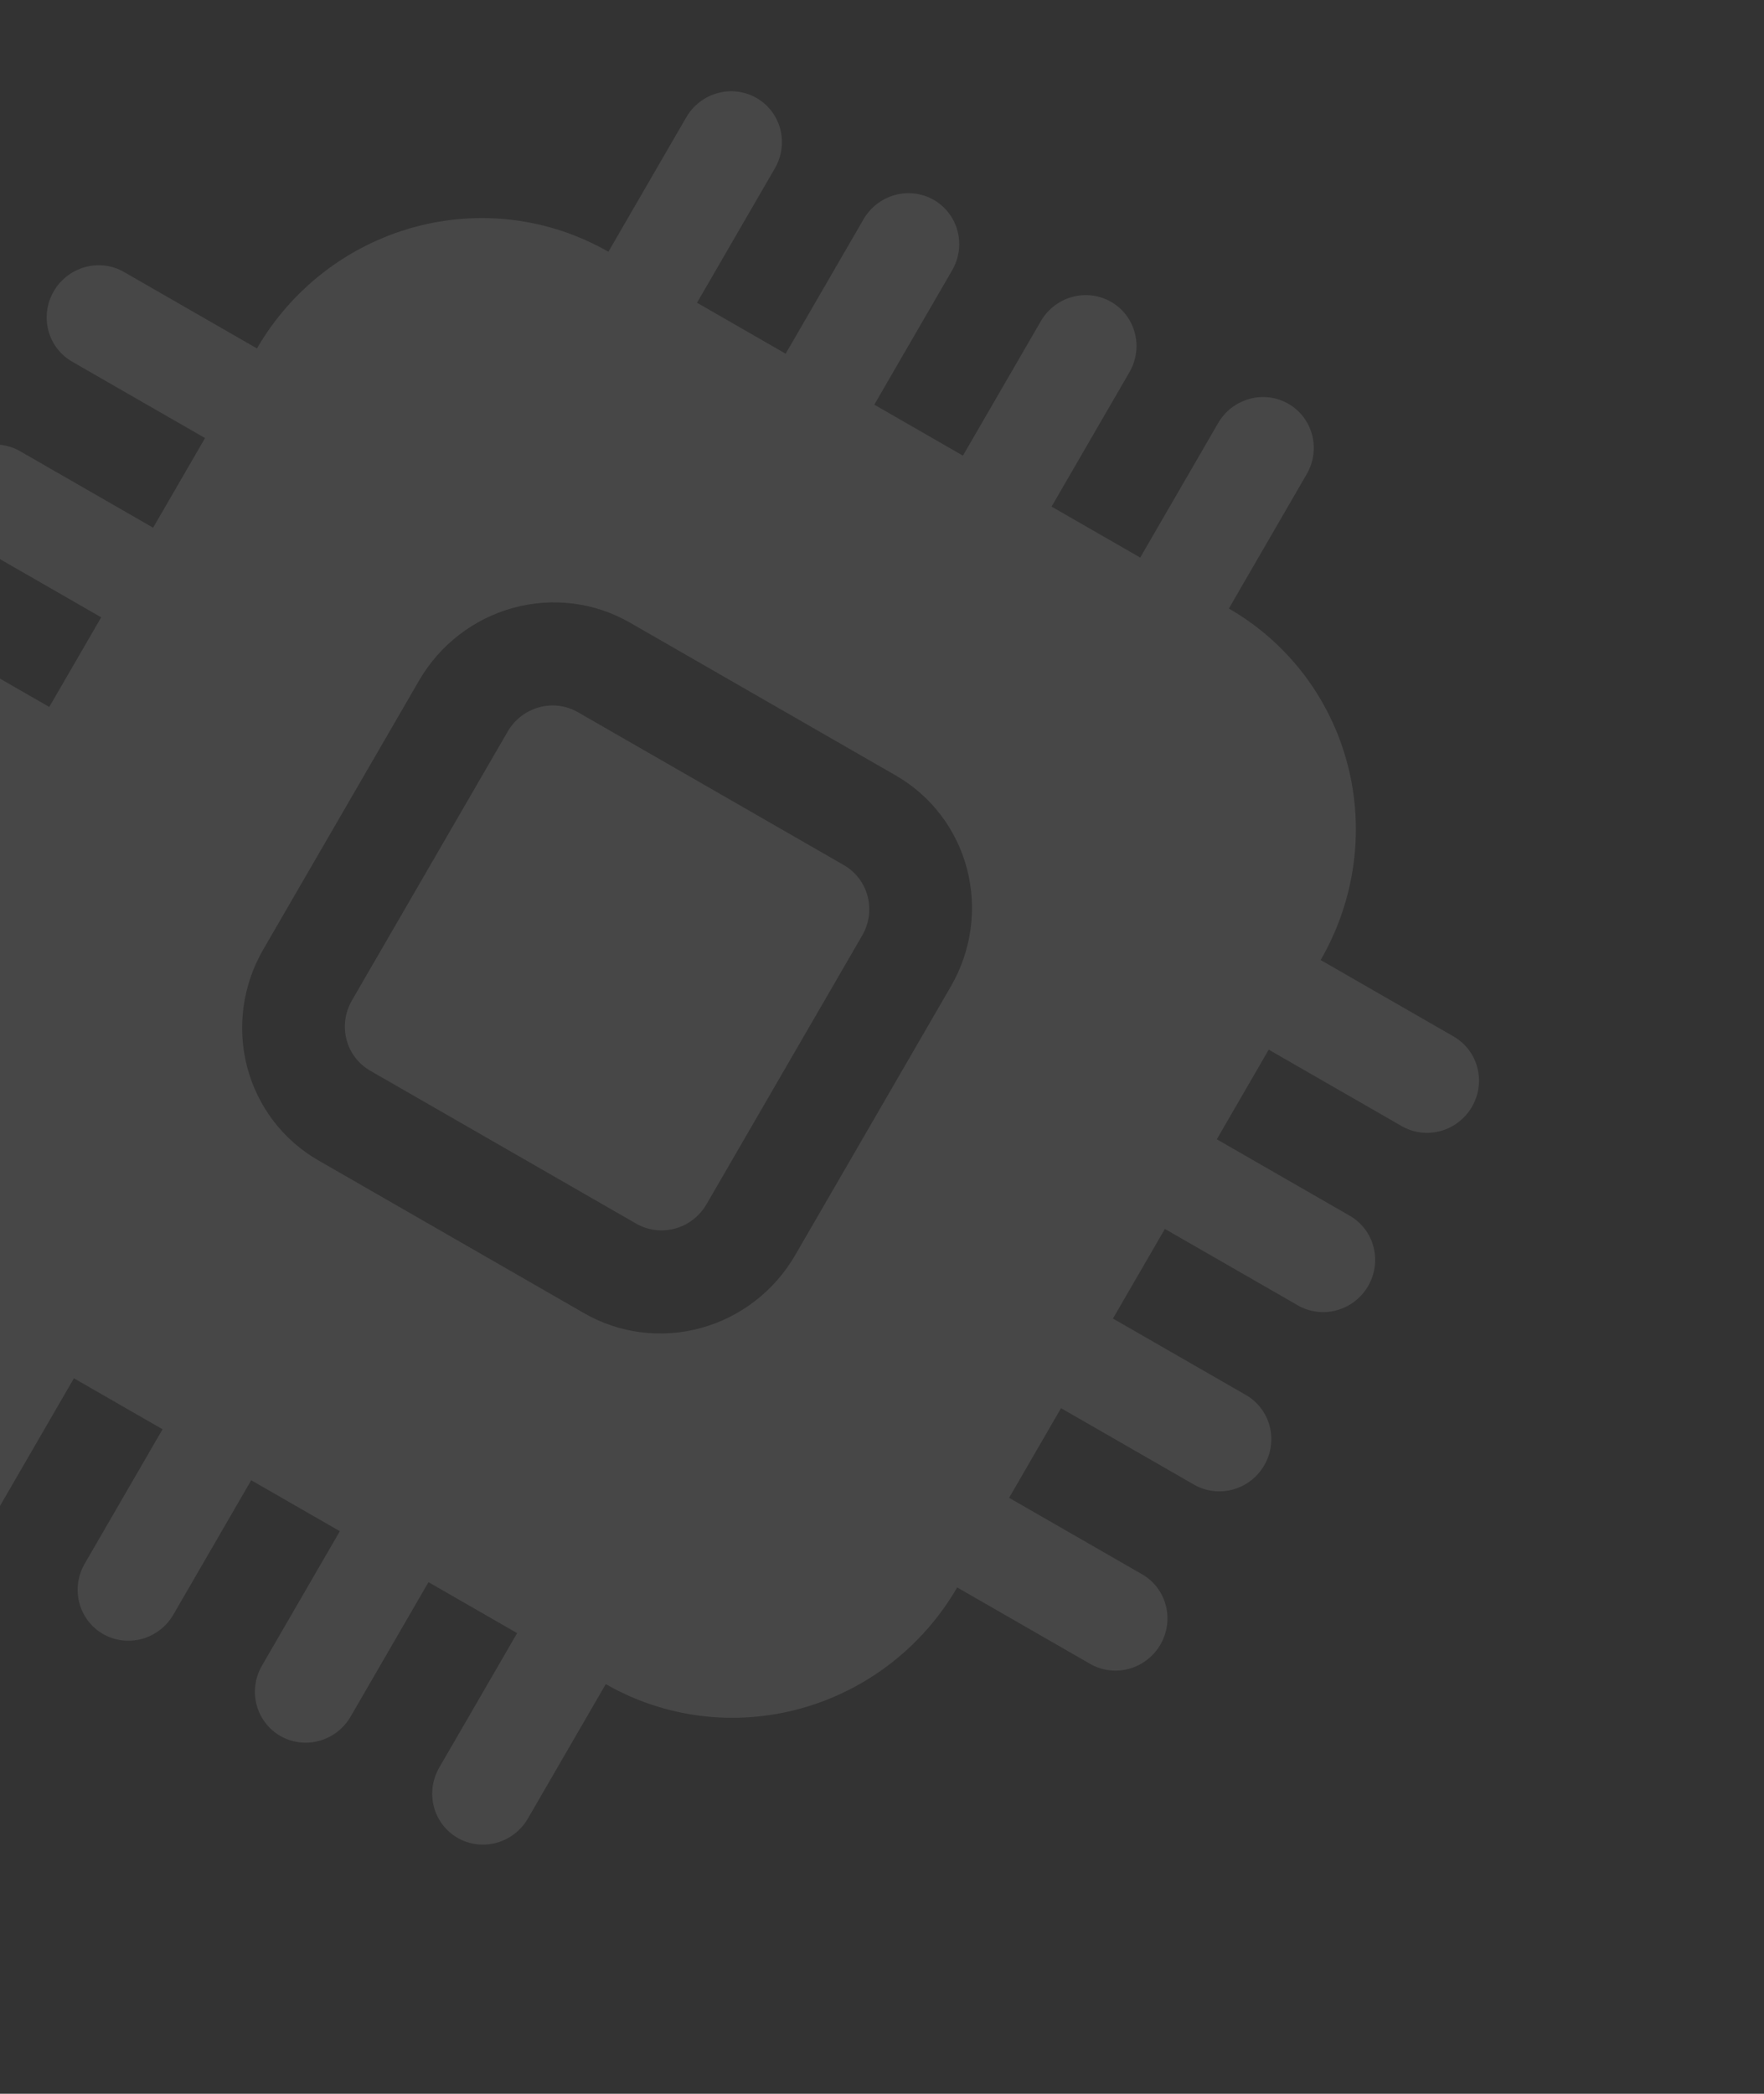 <svg width="225" height="267" viewBox="0 0 225 267" fill="none" xmlns="http://www.w3.org/2000/svg">
<rect x="0" y="0" width="225" height="267" fill="#333333" stroke="none"/>
<path d="M73.719 90.824C72.22 89.962 70.433 89.738 68.752 90.2C67.071 90.662 65.633 91.774 64.755 93.289L44.886 127.579C44.008 129.094 43.761 130.89 44.2 132.572C44.639 134.253 45.728 135.681 47.227 136.543L81.146 156.041C82.645 156.903 84.432 157.127 86.113 156.665C87.794 156.203 89.232 155.092 90.111 153.576L109.979 119.287C110.858 117.771 111.104 115.975 110.665 114.294C110.226 112.613 109.137 111.184 107.638 110.322L73.719 90.824Z" fill="white" fill-opacity="0.1"/>
<path d="M98.839 21.461C99.718 19.945 99.964 18.149 99.525 16.468C99.086 14.787 97.997 13.358 96.498 12.496C94.998 11.635 93.212 11.41 91.53 11.873C89.849 12.335 88.411 13.446 87.533 14.962L77.599 32.106C70.102 27.797 61.168 26.675 52.763 28.986C44.357 31.298 37.167 36.854 32.776 44.433L15.817 34.684C14.317 33.822 12.531 33.597 10.85 34.06C9.168 34.522 7.73 35.633 6.852 37.149C5.974 38.665 5.727 40.461 6.166 42.142C6.605 43.823 7.694 45.252 9.194 46.114L26.153 55.862L19.53 67.292L2.571 57.543C1.072 56.681 -0.715 56.457 -2.396 56.919C-4.078 57.382 -5.515 58.493 -6.394 60.008C-7.272 61.524 -7.519 63.32 -7.08 65.001C-6.64 66.683 -5.551 68.111 -4.052 68.973L12.907 78.722L6.284 90.152L-10.675 80.403C-12.174 79.541 -13.961 79.317 -15.642 79.779C-17.323 80.241 -18.761 81.352 -19.64 82.868C-20.518 84.384 -20.765 86.18 -20.325 87.861C-19.886 89.542 -18.797 90.971 -17.298 91.833L-0.339 101.582L-6.962 113.011L-23.921 103.262C-25.42 102.401 -27.207 102.176 -28.888 102.638C-30.569 103.101 -32.007 104.212 -32.885 105.728C-33.764 107.243 -34.01 109.039 -33.571 110.721C-33.132 112.402 -32.043 113.83 -30.544 114.692L-13.585 124.441C-17.976 132.02 -19.209 140.999 -17.014 149.405C-14.818 157.811 -9.373 164.955 -1.876 169.264L-11.811 186.409C-12.689 187.924 -12.936 189.72 -12.497 191.401C-12.057 193.083 -10.969 194.511 -9.469 195.373C-7.97 196.235 -6.183 196.459 -4.502 195.997C-2.821 195.535 -1.383 194.424 -0.505 192.908L9.43 175.763L20.736 182.262L10.802 199.407C9.923 200.923 9.677 202.719 10.116 204.4C10.555 206.081 11.644 207.51 13.143 208.372C14.642 209.234 16.429 209.458 18.11 208.996C19.791 208.533 21.229 207.422 22.108 205.906L32.042 188.762L43.348 195.261L33.414 212.406C32.535 213.921 32.289 215.717 32.728 217.399C33.167 219.08 34.256 220.508 35.755 221.37C37.255 222.232 39.041 222.457 40.723 221.994C42.404 221.532 43.842 220.421 44.72 218.905L54.654 201.76L65.96 208.26L56.026 225.404C55.148 226.92 54.901 228.716 55.34 230.397C55.779 232.078 56.868 233.507 58.368 234.369C59.867 235.231 61.654 235.455 63.335 234.993C65.016 234.531 66.454 233.419 67.332 231.904L77.267 214.759C84.763 219.068 93.697 220.191 102.103 217.879C110.509 215.567 117.698 210.011 122.089 202.433L139.049 212.182C140.548 213.044 142.335 213.268 144.016 212.806C145.697 212.343 147.135 211.232 148.013 209.716C148.891 208.201 149.138 206.405 148.699 204.724C148.26 203.042 147.171 201.614 145.672 200.752L128.712 191.003L135.335 179.573L152.294 189.322C153.794 190.184 155.581 190.408 157.262 189.946C158.943 189.484 160.381 188.373 161.259 186.857C162.137 185.341 162.384 183.545 161.945 181.864C161.506 180.183 160.417 178.754 158.917 177.892L141.958 168.143L148.581 156.714L165.54 166.463C167.04 167.324 168.826 167.549 170.508 167.087C172.189 166.624 173.627 165.513 174.505 163.997C175.383 162.482 175.63 160.686 175.191 159.004C174.752 157.323 173.663 155.895 172.163 155.033L155.204 145.284L161.827 133.854L178.786 143.603C180.285 144.465 182.072 144.689 183.753 144.227C185.435 143.765 186.872 142.653 187.751 141.138C188.629 139.622 188.876 137.826 188.437 136.145C187.997 134.464 186.908 133.035 185.409 132.173L168.45 122.424C172.841 114.846 174.075 105.866 171.879 97.46C169.683 89.054 164.238 81.911 156.742 77.602L166.676 60.457C167.554 58.941 167.801 57.145 167.362 55.464C166.923 53.783 165.834 52.354 164.335 51.492C162.835 50.63 161.048 50.406 159.367 50.868C157.686 51.331 156.248 52.442 155.37 53.958L145.436 71.102L134.129 64.603L144.064 47.458C144.942 45.943 145.189 44.147 144.75 42.465C144.311 40.784 143.222 39.355 141.722 38.494C140.223 37.632 138.436 37.407 136.755 37.87C135.074 38.332 133.636 39.443 132.758 40.959L122.823 58.104L111.517 51.604L121.452 34.46C122.33 32.944 122.576 31.148 122.137 29.467C121.698 27.786 120.609 26.357 119.11 25.495C117.611 24.633 115.824 24.409 114.143 24.871C112.461 25.333 111.024 26.445 110.145 27.96L100.211 45.105L88.905 38.606L98.839 21.461ZM80.342 79.394L114.261 98.892C118.759 101.478 122.026 105.764 123.343 110.807C124.66 115.851 123.92 121.239 121.286 125.786L101.417 160.075C98.782 164.622 94.468 167.956 89.425 169.343C84.381 170.73 79.021 170.057 74.523 167.471L40.605 147.973C36.107 145.387 32.84 141.102 31.522 136.058C30.205 131.014 30.945 125.627 33.58 121.079L53.449 86.79C56.083 82.243 60.397 78.909 65.441 77.522C70.484 76.135 75.844 76.809 80.342 79.394Z" fill="white" fill-opacity="0.1"/>
</svg>
